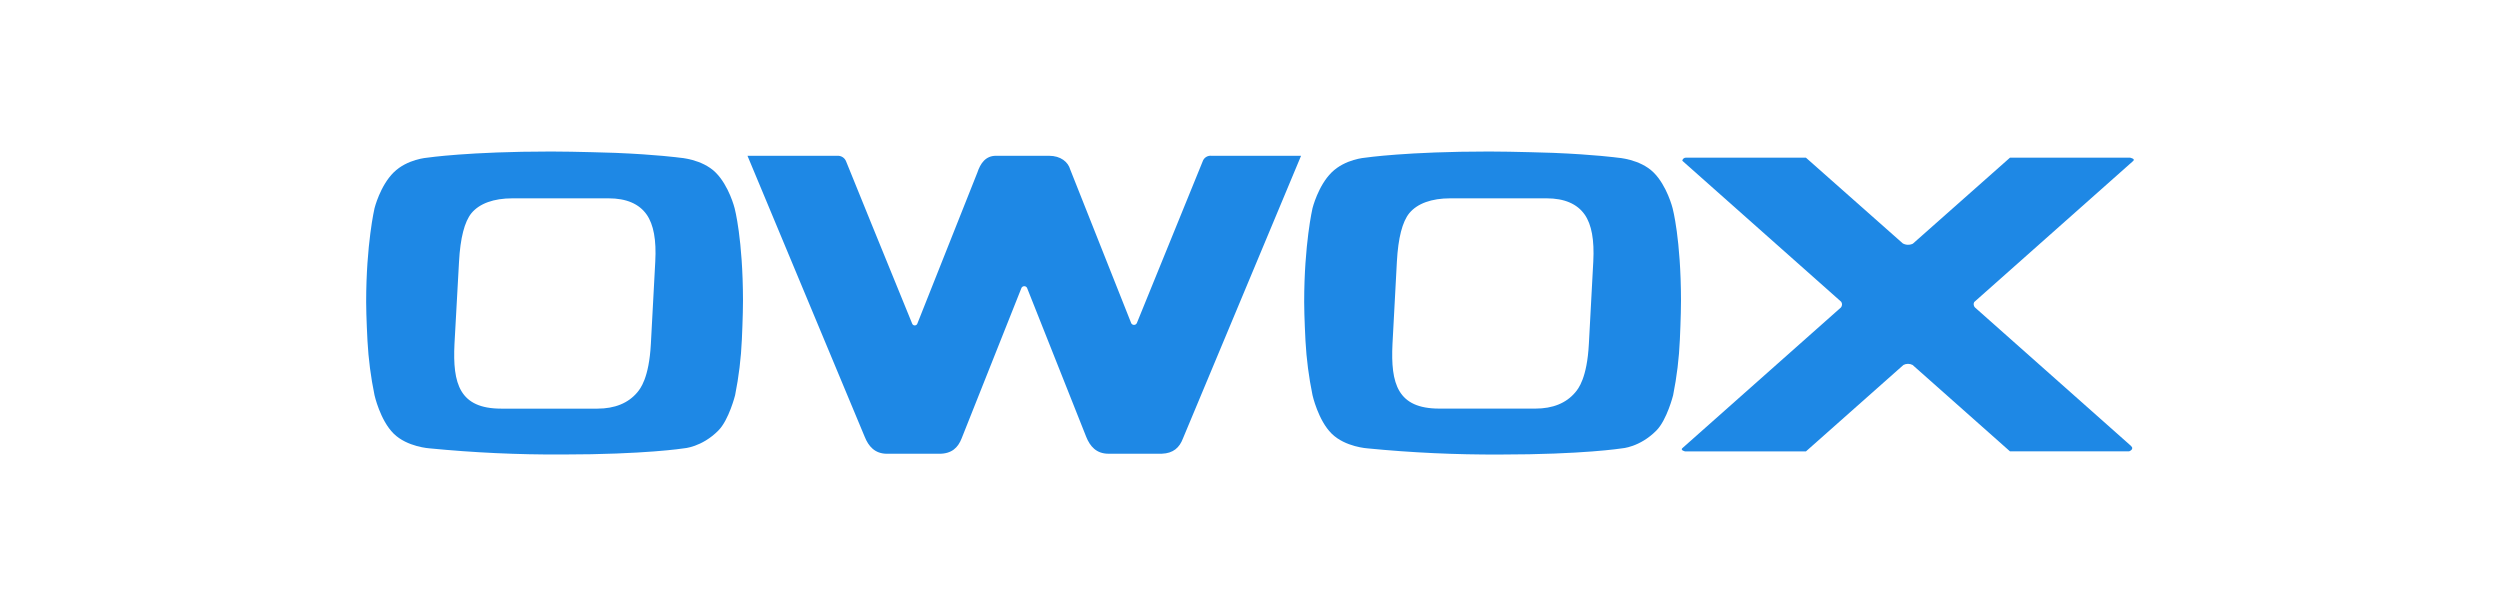 <svg width="198" height="48" viewBox="0 0 198 48" fill="none" xmlns="http://www.w3.org/2000/svg">
<g clip-path="url(#clip0)">
<path d="M58.183 16.494C58.183 16.494 57.741 14.711 56.668 13.652C55.594 12.594 53.817 12.487 53.817 12.487C53.817 12.487 52.03 12.243 48.745 12.107C48.745 12.107 45.536 12 43.643 12C37.145 12 33.85 12.487 33.85 12.487C33.85 12.487 32.255 12.594 31.179 13.655C30.103 14.716 29.662 16.494 29.662 16.494C29.662 16.494 29 19.324 29 23.923C29 25.035 29.104 26.998 29.104 26.998C29.183 28.443 29.369 29.88 29.662 31.298C29.662 31.298 30.103 33.283 31.179 34.344C32.255 35.405 34.028 35.51 34.028 35.51C37.516 35.851 41.019 36.014 44.525 35.996C51.092 35.996 54.15 35.51 54.15 35.51C54.15 35.51 55.569 35.434 56.895 34.096C57.731 33.252 58.22 31.3 58.22 31.3C58.513 29.842 58.692 28.364 58.756 26.879C58.756 26.879 58.845 24.952 58.845 23.799C58.837 18.92 58.183 16.494 58.183 16.494ZM51.897 20.721L51.549 27.232C51.403 29.972 50.7 30.801 50.473 31.076C49.757 31.928 48.693 32.364 47.316 32.364H39.697C36.4 32.364 35.839 30.4 35.995 27.234L36.355 20.721C36.456 18.847 36.789 17.557 37.342 16.879C37.977 16.117 39.1 15.708 40.581 15.708H48.202C49.606 15.708 50.623 16.144 51.218 16.998C51.766 17.784 51.991 19.003 51.897 20.721Z" fill="#1E88E5"/>
<path d="M132.471 16.494C132.471 16.494 132.03 14.711 130.956 13.652C129.882 12.594 128.108 12.487 128.108 12.487C128.108 12.487 126.321 12.243 123.036 12.107C123.036 12.107 119.827 12 117.932 12C111.435 12 108.138 12.487 108.138 12.487C108.138 12.487 106.544 12.594 105.468 13.652C104.391 14.711 103.95 16.494 103.95 16.494C103.95 16.494 103.291 19.324 103.291 23.923C103.291 25.035 103.394 26.998 103.394 26.998C103.473 28.444 103.66 29.882 103.952 31.3C103.952 31.3 104.394 33.286 105.47 34.347C106.546 35.407 108.318 35.512 108.318 35.512C111.806 35.854 115.31 36.016 118.815 35.999C125.383 35.999 128.441 35.512 128.441 35.512C128.441 35.512 129.86 35.437 131.185 34.098C132.022 33.254 132.511 31.303 132.511 31.303C132.804 29.845 132.983 28.366 133.046 26.881C133.046 26.881 133.135 24.954 133.135 23.801C133.128 18.92 132.471 16.494 132.471 16.494ZM126.188 20.721L125.839 27.232C125.694 29.969 124.993 30.801 124.763 31.074C124.048 31.925 122.984 32.361 121.607 32.361H113.988C110.69 32.361 110.13 30.398 110.285 27.232L110.633 20.721C110.735 18.847 111.065 17.557 111.621 16.879C112.255 16.117 113.378 15.708 114.859 15.708H122.493C123.897 15.708 124.914 16.144 125.509 16.998C126.057 17.784 126.279 19.003 126.188 20.721Z" fill="#1E88E5"/>
<path d="M95.254 12.776C95.254 12.776 91.691 21.509 90.039 25.585C90.021 25.627 89.99 25.663 89.952 25.69C89.913 25.716 89.868 25.73 89.821 25.732C89.774 25.733 89.728 25.722 89.687 25.698C89.647 25.675 89.614 25.64 89.593 25.599C87.774 21.02 84.765 13.433 84.765 13.433C84.597 12.827 84.01 12.338 83.079 12.338H78.883C78.057 12.338 77.649 12.937 77.403 13.676C77.403 13.676 74.458 21.073 72.654 25.631C72.639 25.673 72.611 25.709 72.575 25.734C72.538 25.76 72.494 25.774 72.449 25.774C72.404 25.774 72.36 25.76 72.323 25.734C72.287 25.709 72.259 25.673 72.244 25.631C70.605 21.645 67.009 12.776 67.009 12.776C66.956 12.641 66.861 12.525 66.737 12.447C66.614 12.368 66.468 12.33 66.321 12.338H59.2L68.49 34.607C68.786 35.337 69.28 35.938 70.255 35.938H74.394C75.381 35.938 75.875 35.451 76.161 34.721C76.161 34.721 79.054 27.448 80.902 22.799C80.923 22.759 80.954 22.725 80.993 22.702C81.032 22.678 81.077 22.666 81.122 22.666C81.167 22.666 81.212 22.678 81.251 22.702C81.29 22.725 81.321 22.759 81.342 22.799L86.031 34.605C86.325 35.334 86.819 35.935 87.793 35.935H92.011C92.927 35.904 93.418 35.449 93.692 34.719L103.044 12.338H95.946C95.797 12.322 95.647 12.357 95.521 12.436C95.395 12.516 95.301 12.636 95.254 12.776Z" fill="#1E88E5"/>
<path d="M168.696 12.487H159.191L151.498 19.3C151.374 19.36 151.236 19.39 151.097 19.386C150.958 19.383 150.822 19.345 150.701 19.278L143.028 12.487H133.55C133.476 12.479 133.402 12.5 133.343 12.546C133.285 12.591 133.246 12.657 133.237 12.73L145.824 23.901C145.869 23.968 145.892 24.048 145.888 24.128C145.885 24.209 145.855 24.286 145.804 24.349L133.244 35.493C133.054 35.663 133.469 35.753 133.469 35.753H143.028L150.753 28.904C150.864 28.846 150.989 28.816 151.114 28.816C151.24 28.816 151.364 28.846 151.476 28.904C153.754 30.921 159.189 35.746 159.189 35.746H168.625C168.625 35.746 169.081 35.585 168.758 35.301L156.417 24.351C156.363 24.295 156.328 24.223 156.317 24.147C156.306 24.07 156.32 23.992 156.356 23.923L168.943 12.752C169.158 12.577 168.696 12.487 168.696 12.487Z" fill="#1E88E5"/>
</g>
<defs>
<clipPath id="clip0">
<rect width="198" height="48" fill="white"/>
</clipPath>
</defs>
</svg>
